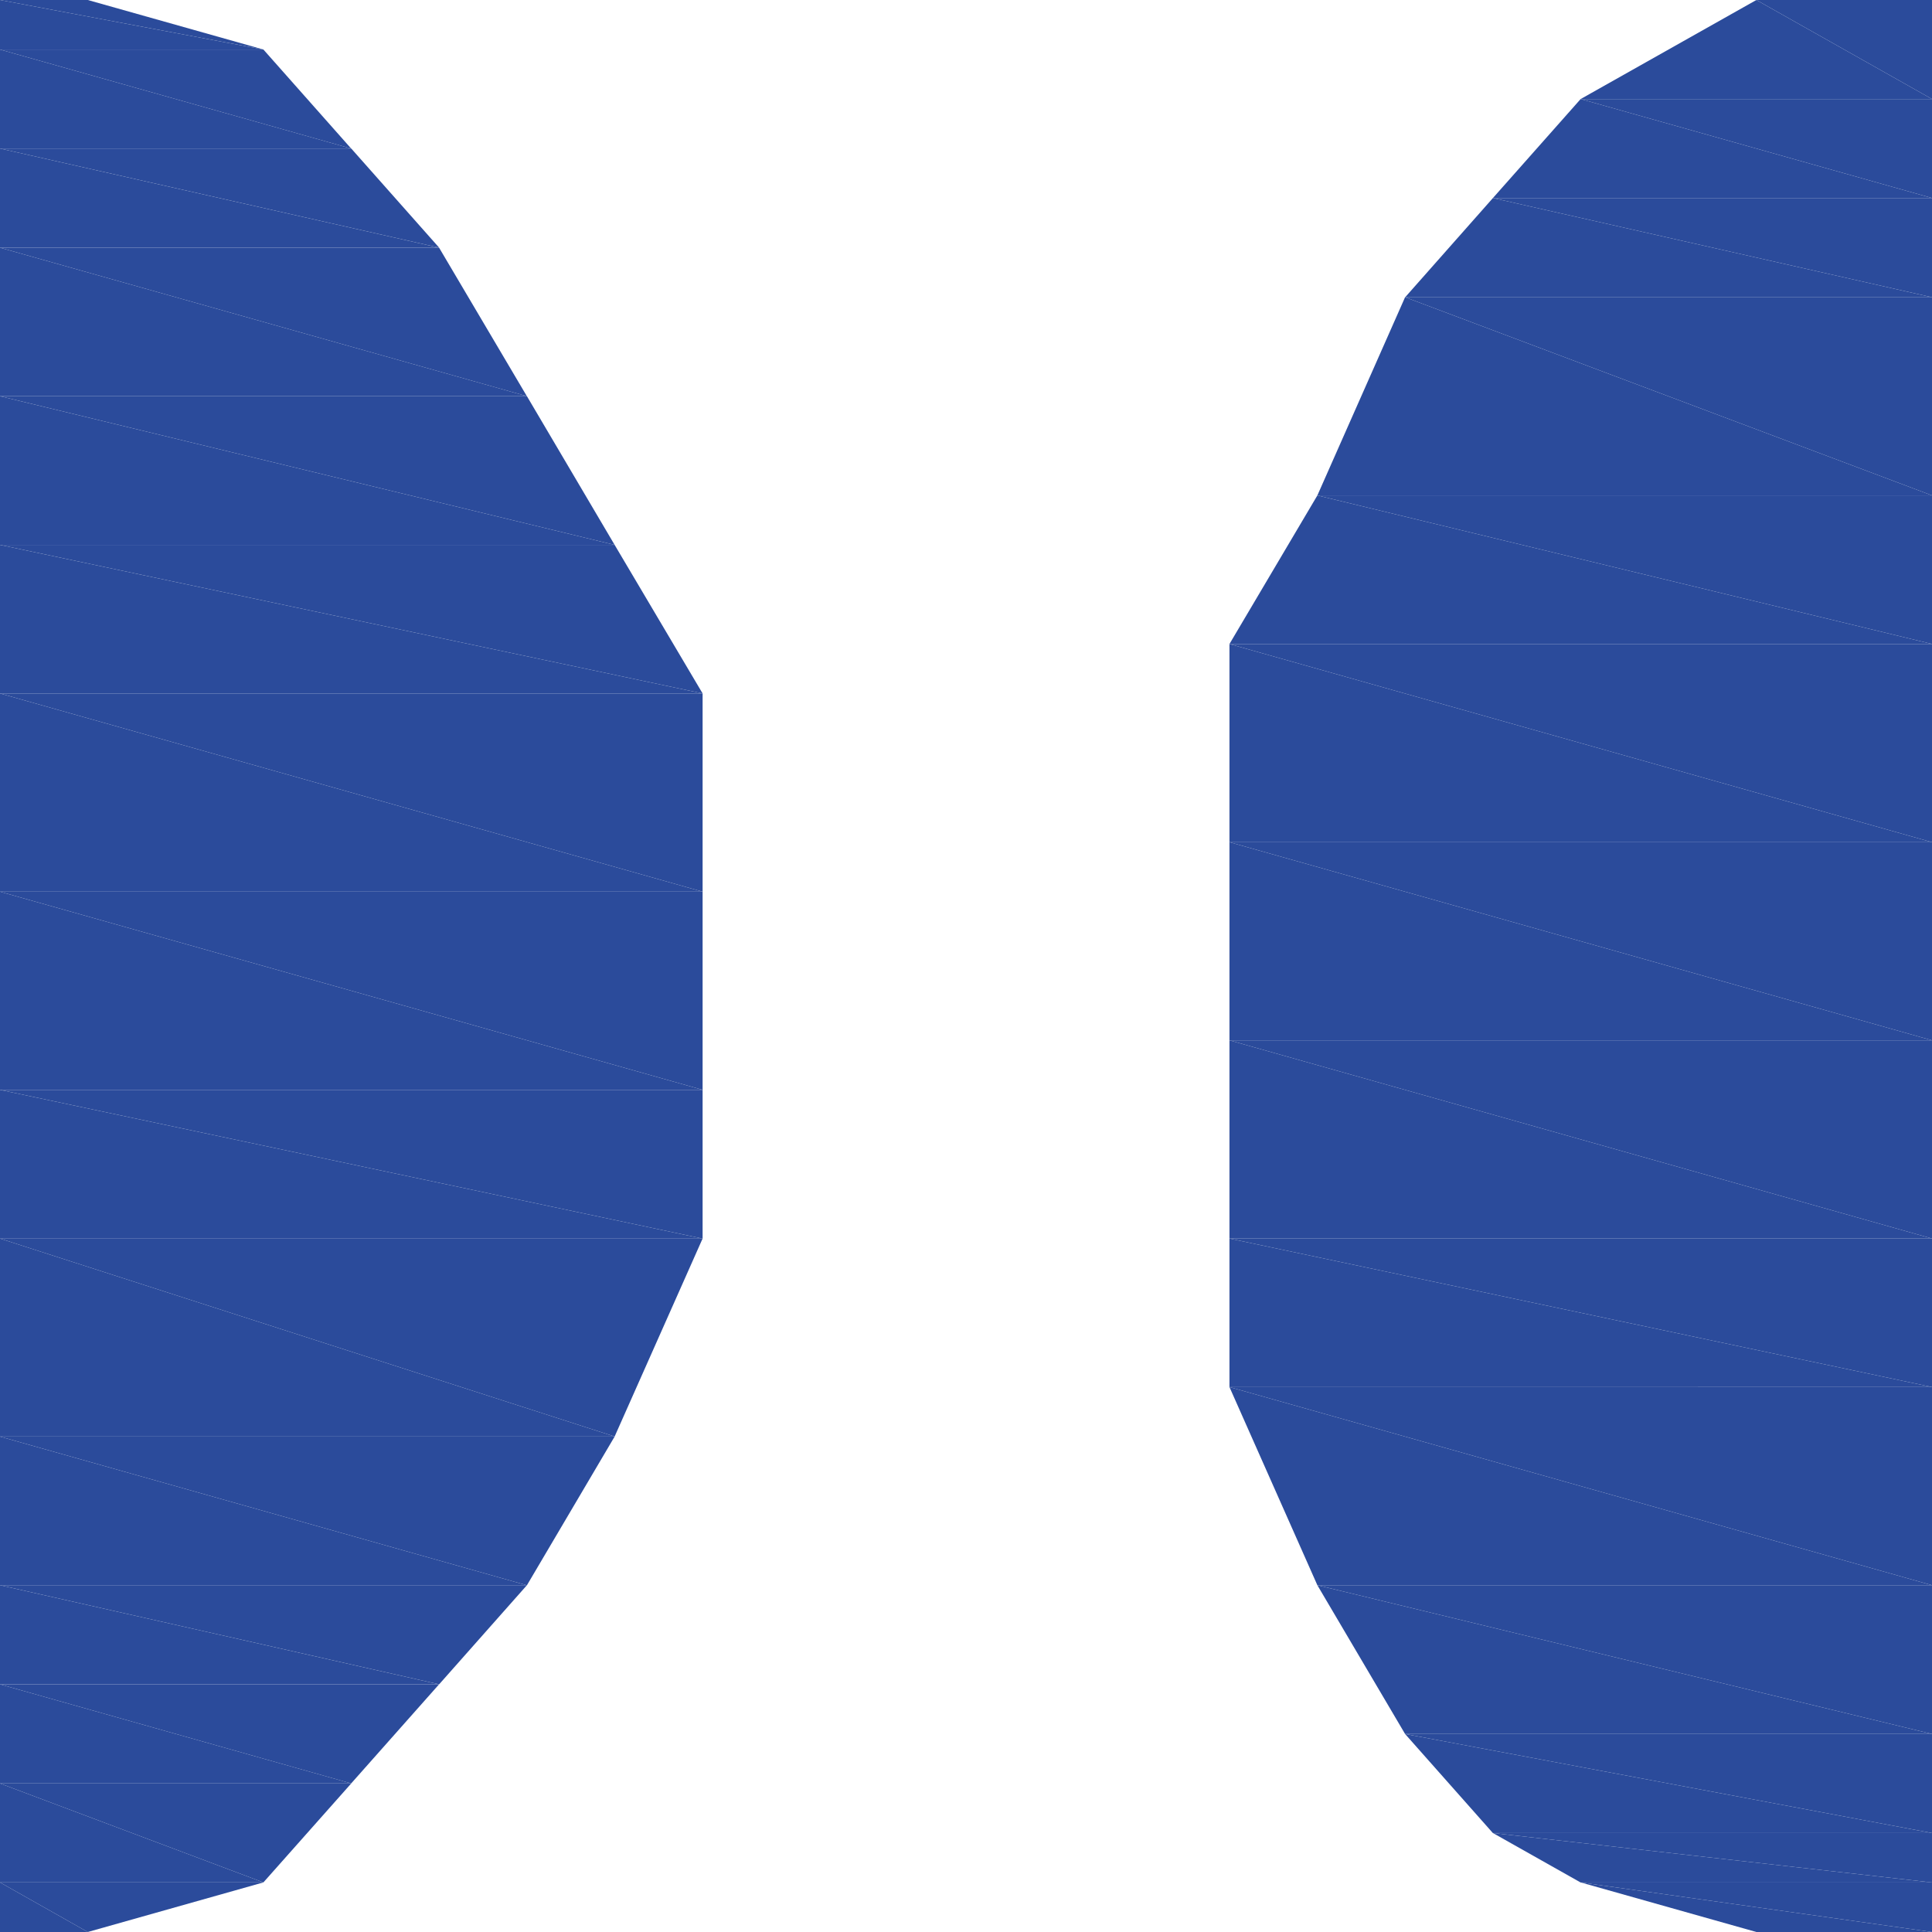 <?xml version="1.0" encoding="utf-8"?>
<!-- Generator: Adobe Illustrator 16.0.0, SVG Export Plug-In . SVG Version: 6.00 Build 0)  -->
<!DOCTYPE svg PUBLIC "-//W3C//DTD SVG 1.1//EN" "http://www.w3.org/Graphics/SVG/1.1/DTD/svg11.dtd">
<svg version="1.1" id="Livello_1" xmlns="http://www.w3.org/2000/svg" xmlns:xlink="http://www.w3.org/1999/xlink" x="0px" y="0px"
	 width="30px" height="30px" viewBox="0 0 30 30" enable-background="new 0 0 30 30" xml:space="preserve">
<path id="path41722" fill="none" d="M0,0h30"/>
<path id="path41724" fill="none" d="M30,30H0"/>
<path id="path41726" fill="#2B4B9B" d="M0,0h1.363l0,0H0z"/>
<path id="path41728" fill="#2B4B9B" d="M0,0v0.769h4.09l0,0"/>
<path id="path41730" fill="#2B4B9B" d="M0,0h1.363L4.09,0.769l0,0"/>
<path id="path41732" fill="#2B4B9B" d="M0,0.769v1.538h5.454l0,0"/>
<path id="path41734" fill="#2B4B9B" d="M0,0.769h4.09l1.363,1.538l0,0"/>
<path id="path41736" fill="#2B4B9B" d="M0,2.306v1.54h6.818l0,0"/>
<path id="path41738" fill="#2B4B9B" d="M0,2.306h5.454l1.365,1.54l0,0"/>
<path id="path41740" fill="#2B4B9B" d="M0,3.846v2.306h8.182l0,0"/>
<path id="path41742" fill="#2B4B9B" d="M0,3.846h6.818l1.363,2.306l0,0"/>
<path id="path41744" fill="#2B4B9B" d="M0,6.152v2.309h9.544l0,0"/>
<path id="path41746" fill="#2B4B9B" d="M0,6.152h8.182l1.362,2.309l0,0"/>
<path id="path41748" fill="#2B4B9B" d="M0,8.461v2.307h10.91l0,0"/>
<path id="path41750" fill="#2B4B9B" d="M0,8.461h9.544l1.366,2.307l0,0"/>
<path id="path41752" fill="#2B4B9B" d="M0,10.768v3.078h10.91l0,0"/>
<path id="path41754" fill="#2B4B9B" d="M0,10.768h10.91v3.078"/>
<path id="path41756" fill="#2B4B9B" d="M0,13.846v3.077h10.91l0,0"/>
<path id="path41758" fill="#2B4B9B" d="M0,13.846h10.91v3.077"/>
<path id="path41760" fill="#2B4B9B" d="M0,16.923v2.31h10.91l0,0"/>
<path id="path41762" fill="#2B4B9B" d="M0,16.923h10.91v2.31"/>
<path id="path41764" fill="#2B4B9B" d="M0,19.232v3.074h9.544l0,0"/>
<path id="path41766" fill="#2B4B9B" d="M0,19.232h10.91l-1.366,3.074l0,0"/>
<path id="path41768" fill="#2B4B9B" d="M0,22.307v2.309h8.182l0,0"/>
<path id="path41770" fill="#2B4B9B" d="M0,22.307h9.544l-1.362,2.309l0,0"/>
<path id="path41772" fill="#2B4B9B" d="M0,24.615v1.539h6.818l0,0"/>
<path id="path41774" fill="#2B4B9B" d="M0,24.615h8.182l-1.363,1.539l0,0"/>
<path id="path41776" fill="#2B4B9B" d="M0,26.154v1.539h5.454l0,0"/>
<path id="path41778" fill="#2B4B9B" d="M0,26.154h6.818l-1.365,1.539l0,0"/>
<path id="path41780" fill="#2B4B9B" d="M0,27.693v1.537h4.09l0,0"/>
<path id="path41782" fill="#2B4B9B" d="M0,27.693h5.454L4.09,29.23l0,0"/>
<path id="path41784" fill="#2B4B9B" d="M0,30h1.363H0L0,30"/>
<path id="path41786" fill="#2B4B9B" d="M0,29.23V30h1.363l0,0"/>
<path id="path41788" fill="#2B4B9B" d="M0,29.23h4.09L1.363,30l0,0"/>
<path id="path41790" fill="none" d="M0,30V0"/>
<path id="path41792" fill="none" d="M0,30h1.363l2.727-0.77l1.363-1.537l1.365-1.539l1.363-1.539l1.362-2.309l1.366-3.074v-8.464
	L9.544,8.461L8.182,6.152L6.818,3.846l-1.365-1.54L4.09,0.769L1.363,0H0"/>
<path id="path41794" fill="#2B4B9B" d="M27.273,0l-2.729,1.538H30l0,0"/>
<path id="path41796" fill="#2B4B9B" d="M27.273,0H30v1.538"/>
<path id="path41798" fill="#2B4B9B" d="M24.544,1.538l-1.362,1.537H30l0,0"/>
<path id="path41800" fill="#2B4B9B" d="M24.544,1.538H30v1.537"/>
<path id="path41802" fill="#2B4B9B" d="M23.182,3.075l-1.363,1.541H30l0,0"/>
<path id="path41804" fill="#2B4B9B" d="M23.182,3.075H30v1.541"/>
<path id="path41806" fill="#2B4B9B" d="M21.818,4.615l-1.362,3.078H30l0,0"/>
<path id="path41808" fill="#2B4B9B" d="M21.818,4.615H30v3.078"/>
<path id="path41810" fill="#2B4B9B" d="M20.456,7.693L19.091,10H30l0,0"/>
<path id="path41812" fill="#2B4B9B" d="M20.456,7.693H30V10"/>
<path id="path41814" fill="#2B4B9B" d="M19.091,10v3.078H30l0,0"/>
<path id="path41816" fill="#2B4B9B" d="M19.091,10H30v3.078"/>
<path id="path41818" fill="#2B4B9B" d="M19.091,13.077v3.077H30l0,0"/>
<path id="path41820" fill="#2B4B9B" d="M19.091,13.077H30v3.077"/>
<path id="path41822" fill="#2B4B9B" d="M19.091,16.154v3.078H30l0,0"/>
<path id="path41824" fill="#2B4B9B" d="M19.091,16.154H30v3.078"/>
<path id="path41826" fill="#2B4B9B" d="M19.091,19.232v2.306H30l0,0"/>
<path id="path41828" fill="#2B4B9B" d="M19.091,19.232H30v2.306"/>
<path id="path41830" fill="#2B4B9B" d="M19.091,21.538l1.365,3.077H30l0,0"/>
<path id="path41832" fill="#2B4B9B" d="M19.091,21.538H30v3.077"/>
<path id="path41834" fill="#2B4B9B" d="M20.456,24.615l1.362,2.31H30l0,0"/>
<path id="path41836" fill="#2B4B9B" d="M20.456,24.615H30v2.31"/>
<path id="path41838" fill="#2B4B9B" d="M21.818,26.925l1.363,1.538H30l0,0"/>
<path id="path41840" fill="#2B4B9B" d="M21.818,26.925H30v1.538"/>
<path id="path41842" fill="#2B4B9B" d="M23.182,28.463l1.362,0.768H30l0,0"/>
<path id="path41844" fill="#2B4B9B" d="M23.182,28.463H30v0.768"/>
<path id="path41846" fill="#2B4B9B" d="M24.544,29.23L27.273,30H30l0,0"/>
<path id="path41848" fill="#2B4B9B" d="M24.544,29.23H30V30"/>
<path id="path41850" fill="none" d="M30,0v30"/>
<path id="path41852" fill="none" d="M27.273,0l-2.729,1.538l-1.362,1.537l-1.363,1.541l-1.362,3.078L19.091,10v11.539l1.365,3.077
	l1.362,2.31l1.363,1.538l1.362,0.768L27.273,30"/>
</svg>
